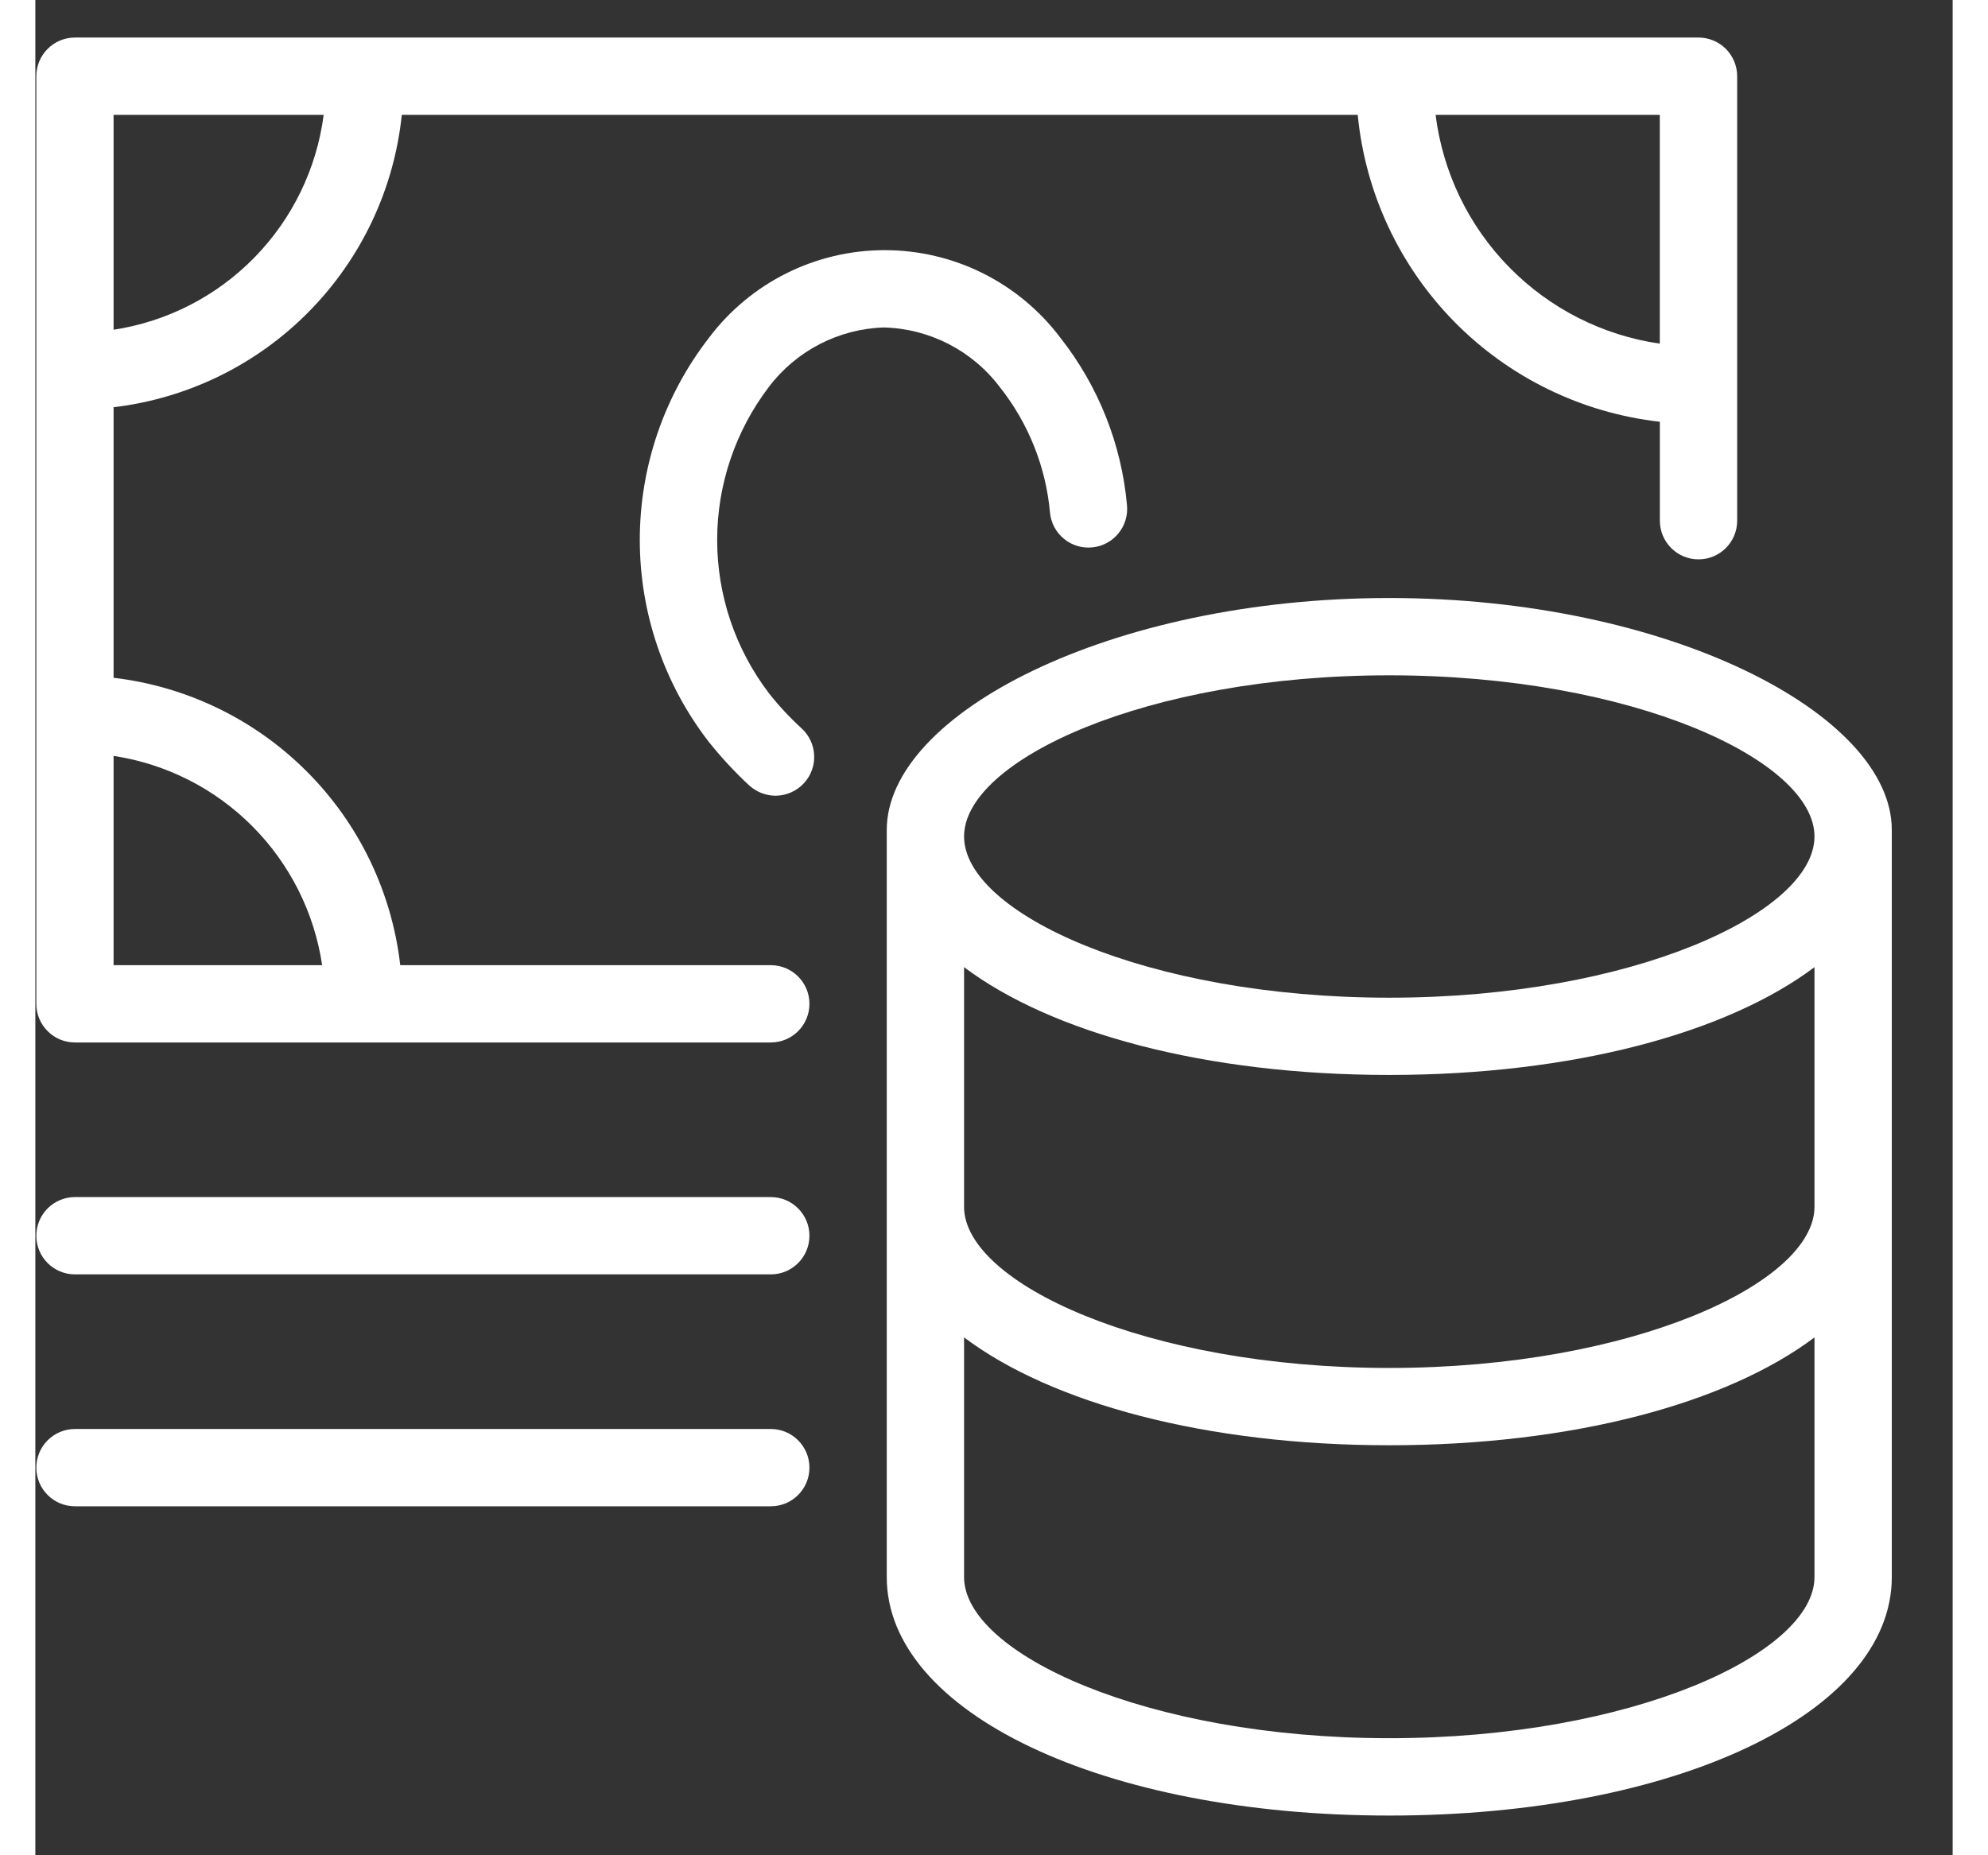 <svg width="45" height="42" viewBox="0 0 31 30"
                                                fill="none" xmlns="http://www.w3.org/2000/svg">
                                                <rect x="0" y="0" width="31" height="30" fill="#333333" stroke="none"/>
                                                <path
                                                    d="M21.891 9.67C17.378 9.67 13.766 11.545 13.766 13.42V25.501C13.766 27.689 17.259 29.358 21.891 29.358C26.522 29.358 30.016 27.698 30.016 25.501V13.42C30.016 11.545 26.403 9.67 21.891 9.67ZM28.766 19.514C28.766 20.745 25.825 22.12 21.891 22.12C17.956 22.12 15.016 20.745 15.016 19.514V15.639C16.431 16.704 18.925 17.382 21.891 17.382C24.856 17.382 27.35 16.704 28.766 15.639V19.514ZM21.891 10.92C25.825 10.92 28.766 12.295 28.766 13.526C28.766 14.758 25.825 16.133 21.891 16.133C17.956 16.133 15.016 14.758 15.016 13.526C15.016 12.295 17.956 10.92 21.891 10.92ZM21.891 28.107C17.956 28.107 15.016 26.732 15.016 25.501V21.626C16.431 22.691 18.925 23.37 21.891 23.37C24.856 23.37 27.35 22.692 28.766 21.626V25.501C28.766 26.732 25.825 28.107 21.891 28.107Z"
                                                    fill="white" />
                                                <path
                                                    d="M13.718 5.295C14.457 5.314 15.147 5.668 15.593 6.258C16.057 6.843 16.34 7.551 16.406 8.295C16.423 8.46 16.505 8.611 16.634 8.715C16.763 8.82 16.928 8.869 17.093 8.851C17.436 8.815 17.684 8.509 17.65 8.167C17.561 7.18 17.187 6.242 16.575 5.464C15.903 4.57 14.85 4.045 13.732 4.045C12.615 4.045 11.562 4.57 10.89 5.464C10.166 6.399 9.773 7.548 9.773 8.731C9.773 9.913 10.166 11.063 10.89 11.998C11.091 12.249 11.31 12.486 11.546 12.704C11.663 12.808 11.812 12.866 11.968 12.867C12.145 12.866 12.312 12.791 12.431 12.66C12.542 12.538 12.601 12.375 12.592 12.209C12.584 12.043 12.51 11.887 12.387 11.776C12.196 11.601 12.019 11.411 11.859 11.207C11.318 10.496 11.024 9.626 11.024 8.732C11.024 7.838 11.318 6.969 11.859 6.258C12.302 5.672 12.985 5.319 13.718 5.295Z"
                                                    fill="white" />
                                                <path
                                                    d="M11.89 15.607H5.9C5.764 14.424 5.233 13.32 4.391 12.477C3.55 11.634 2.449 11.099 1.265 10.96V6.585C2.463 6.443 3.578 5.898 4.424 5.038C5.271 4.179 5.801 3.057 5.925 1.857H21.381C21.503 3.119 22.055 4.3 22.944 5.204C23.833 6.107 25.006 6.678 26.266 6.82V8.42C26.266 8.765 26.546 9.045 26.891 9.045C27.236 9.045 27.516 8.765 27.516 8.42V1.232C27.516 1.067 27.45 0.908 27.333 0.79C27.215 0.673 27.056 0.607 26.891 0.607H0.641C0.295 0.607 0.016 0.887 0.016 1.232V16.232C0.016 16.398 0.081 16.557 0.199 16.674C0.316 16.792 0.475 16.857 0.641 16.857H11.891C12.236 16.857 12.516 16.578 12.516 16.232C12.516 15.887 12.236 15.607 11.891 15.607L11.89 15.607ZM26.265 5.557C25.339 5.423 24.483 4.988 23.828 4.319C23.173 3.651 22.756 2.786 22.64 1.857H26.265V5.557ZM4.662 1.857C4.549 2.726 4.157 3.535 3.544 4.162C2.932 4.789 2.132 5.2 1.265 5.332V1.857H4.662ZM1.265 12.223C2.115 12.352 2.901 12.75 3.508 13.36C4.115 13.969 4.511 14.757 4.637 15.607H1.265V12.223Z"
                                                    fill="white" />
                                                <path
                                                    d="M11.891 19.357H0.641C0.295 19.357 0.016 19.637 0.016 19.982C0.016 20.328 0.295 20.607 0.641 20.607H11.891C12.236 20.607 12.516 20.328 12.516 19.982C12.516 19.637 12.236 19.357 11.891 19.357Z"
                                                    fill="white" />
                                                <path
                                                    d="M11.891 23.107H0.641C0.295 23.107 0.016 23.387 0.016 23.732C0.016 24.078 0.295 24.357 0.641 24.357H11.891C12.236 24.357 12.516 24.078 12.516 23.732C12.516 23.387 12.236 23.107 11.891 23.107Z"
                                                    fill="white" />
                                            </svg>